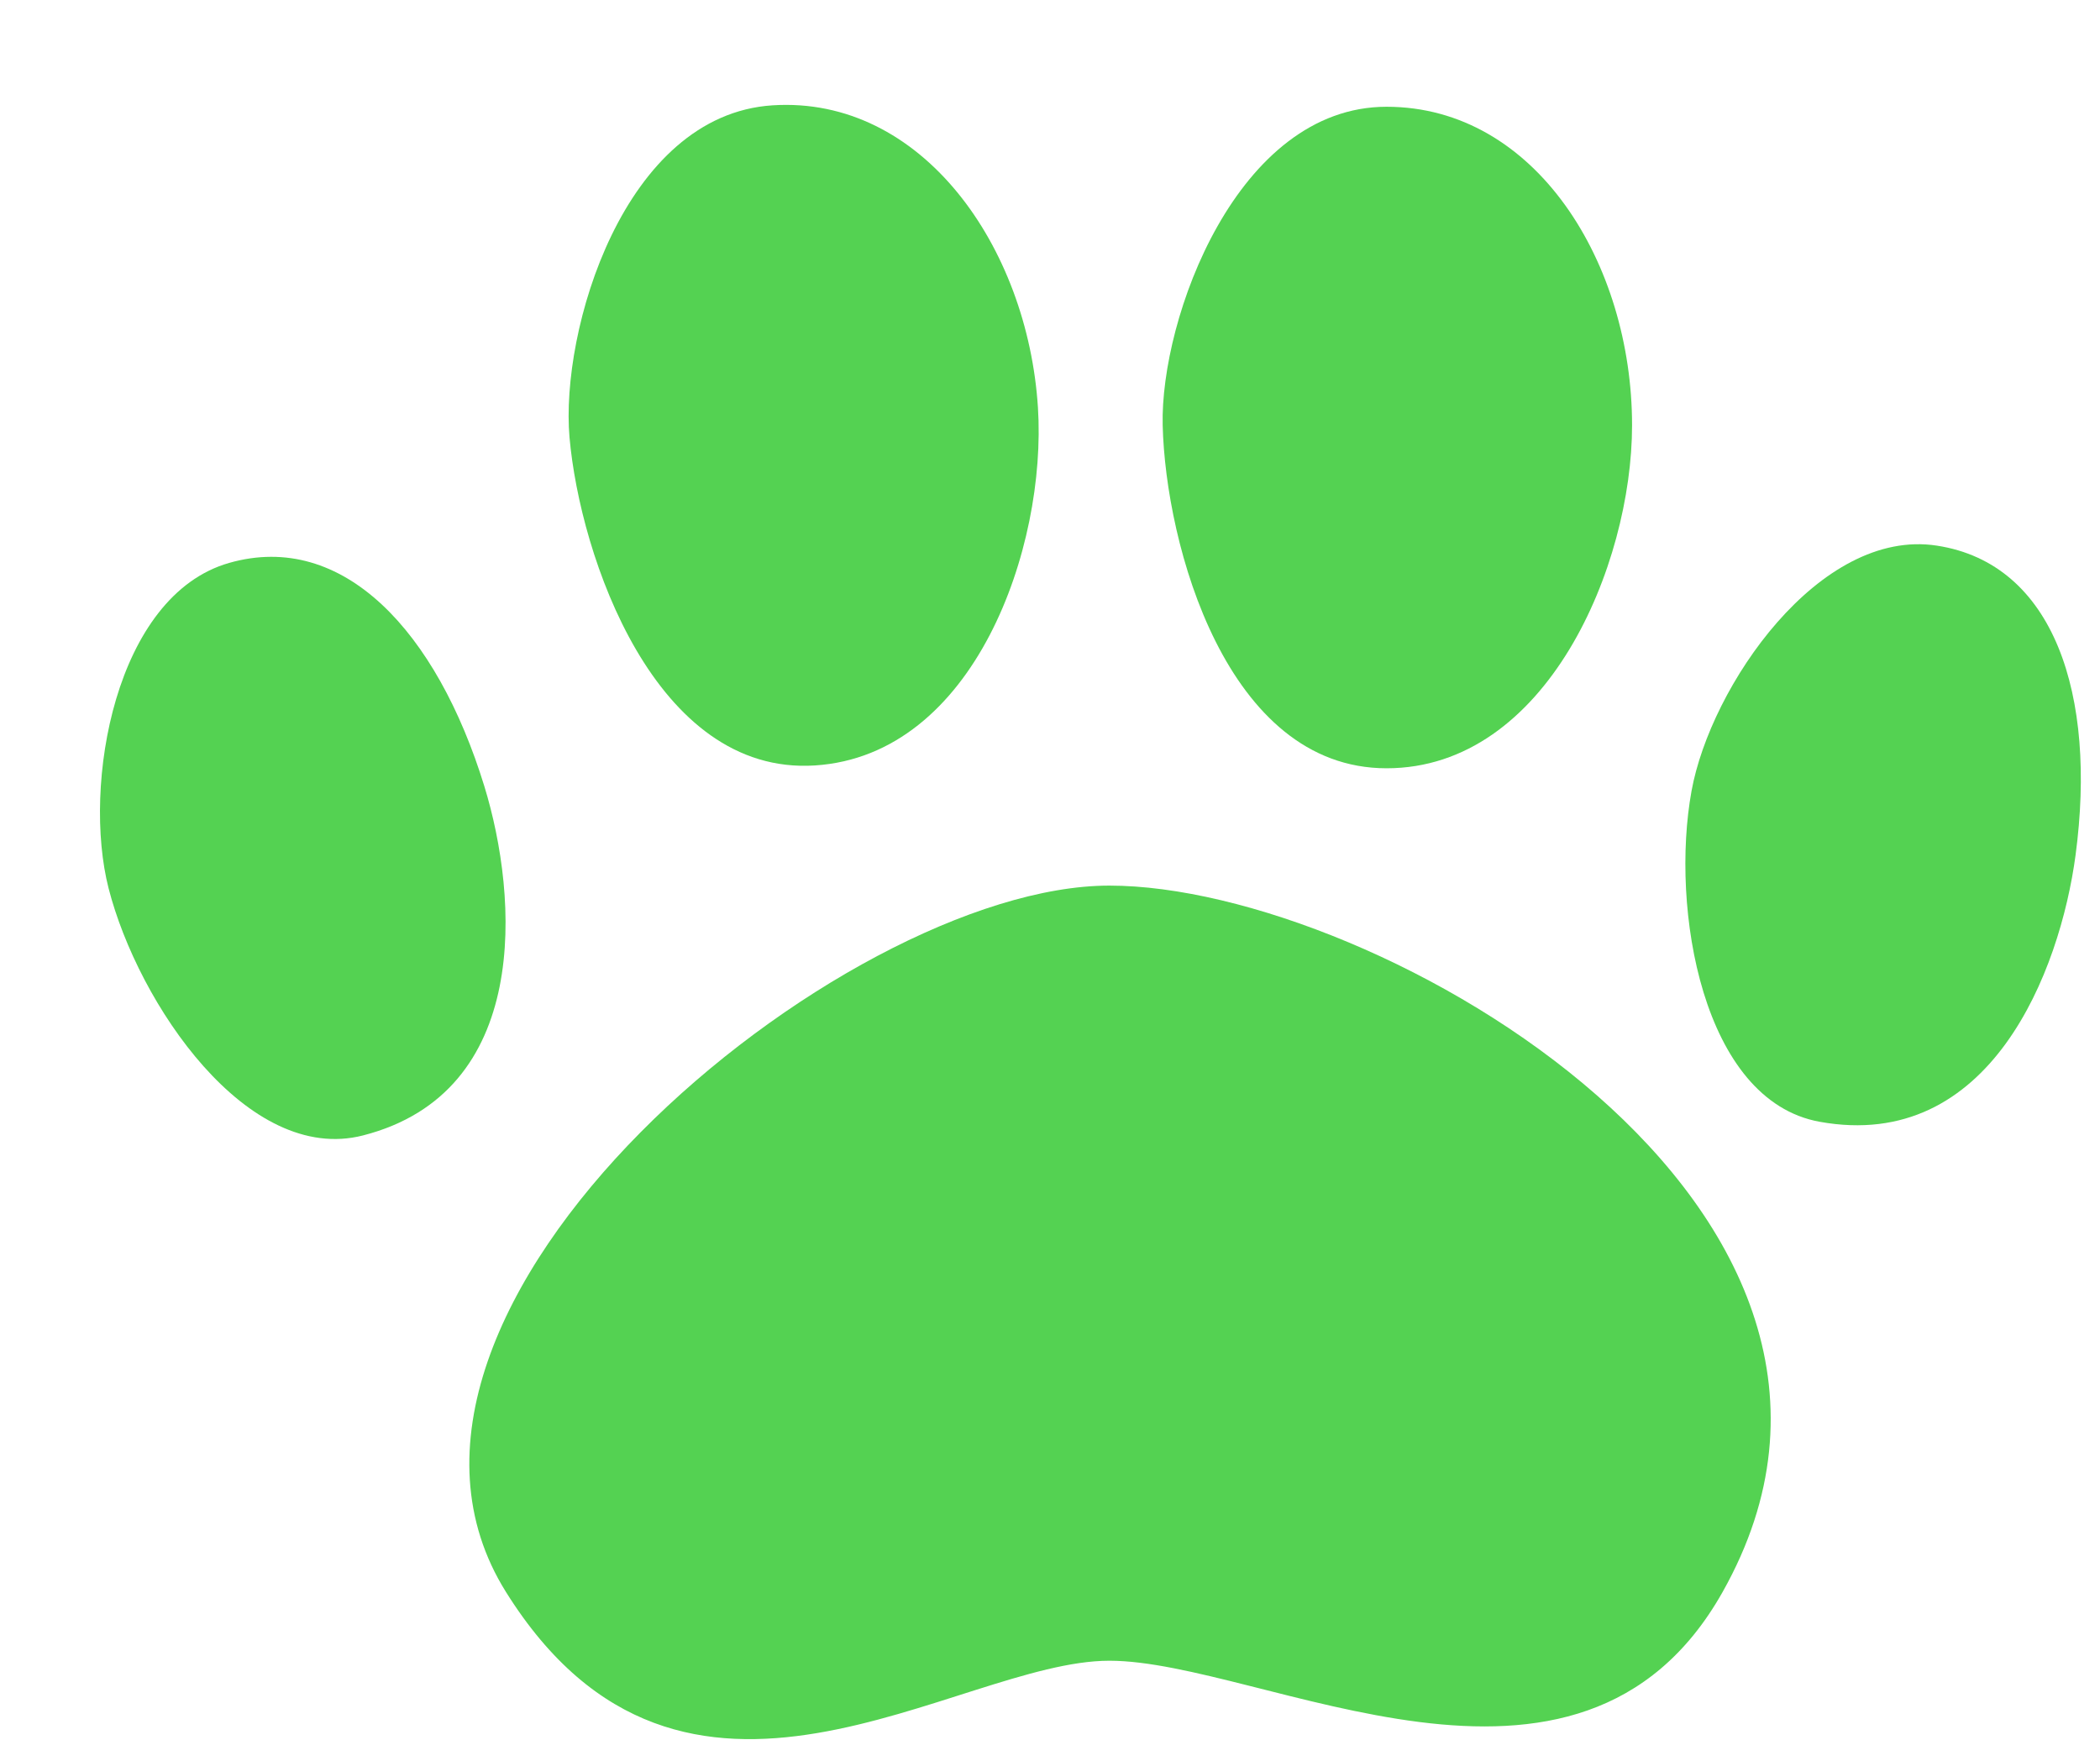 <svg width="35" height="29" viewBox="0 0 35 29" fill="none" xmlns="http://www.w3.org/2000/svg">
<path d="M28.71 26.528C26.317 30.779 21.038 27.673 18.489 27.673C15.94 27.673 11.4 31.27 8.433 26.528C5.466 21.787 14.038 14.757 18.489 14.757C22.94 14.757 32.298 20.152 28.71 26.528Z" fill="#54D252"/>
<path d="M34.593 14.247C34.334 16.186 33.17 19.209 30.326 18.692C28.37 18.337 27.837 15.136 28.192 13.181C28.51 11.431 30.326 8.791 32.281 9.092C34.237 9.392 34.948 11.581 34.593 14.247Z" fill="#54D252"/>
<path d="M8.072 13.1C8.646 14.969 8.851 18.203 6.05 18.92C4.125 19.414 2.304 16.728 1.81 14.803C1.369 13.081 1.916 9.923 3.819 9.38C5.722 8.837 7.281 10.528 8.072 13.1Z" fill="#54D252"/>
<path d="M27.201 7.086C27.201 9.424 25.779 12.802 23.109 12.802C20.44 12.802 19.426 9.074 19.378 7.087C19.335 5.309 20.618 1.779 23.109 1.779C25.601 1.779 27.201 4.396 27.201 7.086Z" fill="#54D252"/>
<path d="M17.299 6.79C17.448 9.123 16.244 12.585 13.581 12.755C10.917 12.925 9.667 9.27 9.492 7.29C9.336 5.519 10.391 1.914 12.877 1.755C15.363 1.596 17.127 4.105 17.299 6.79Z" fill="#54D252"/>
</svg>
